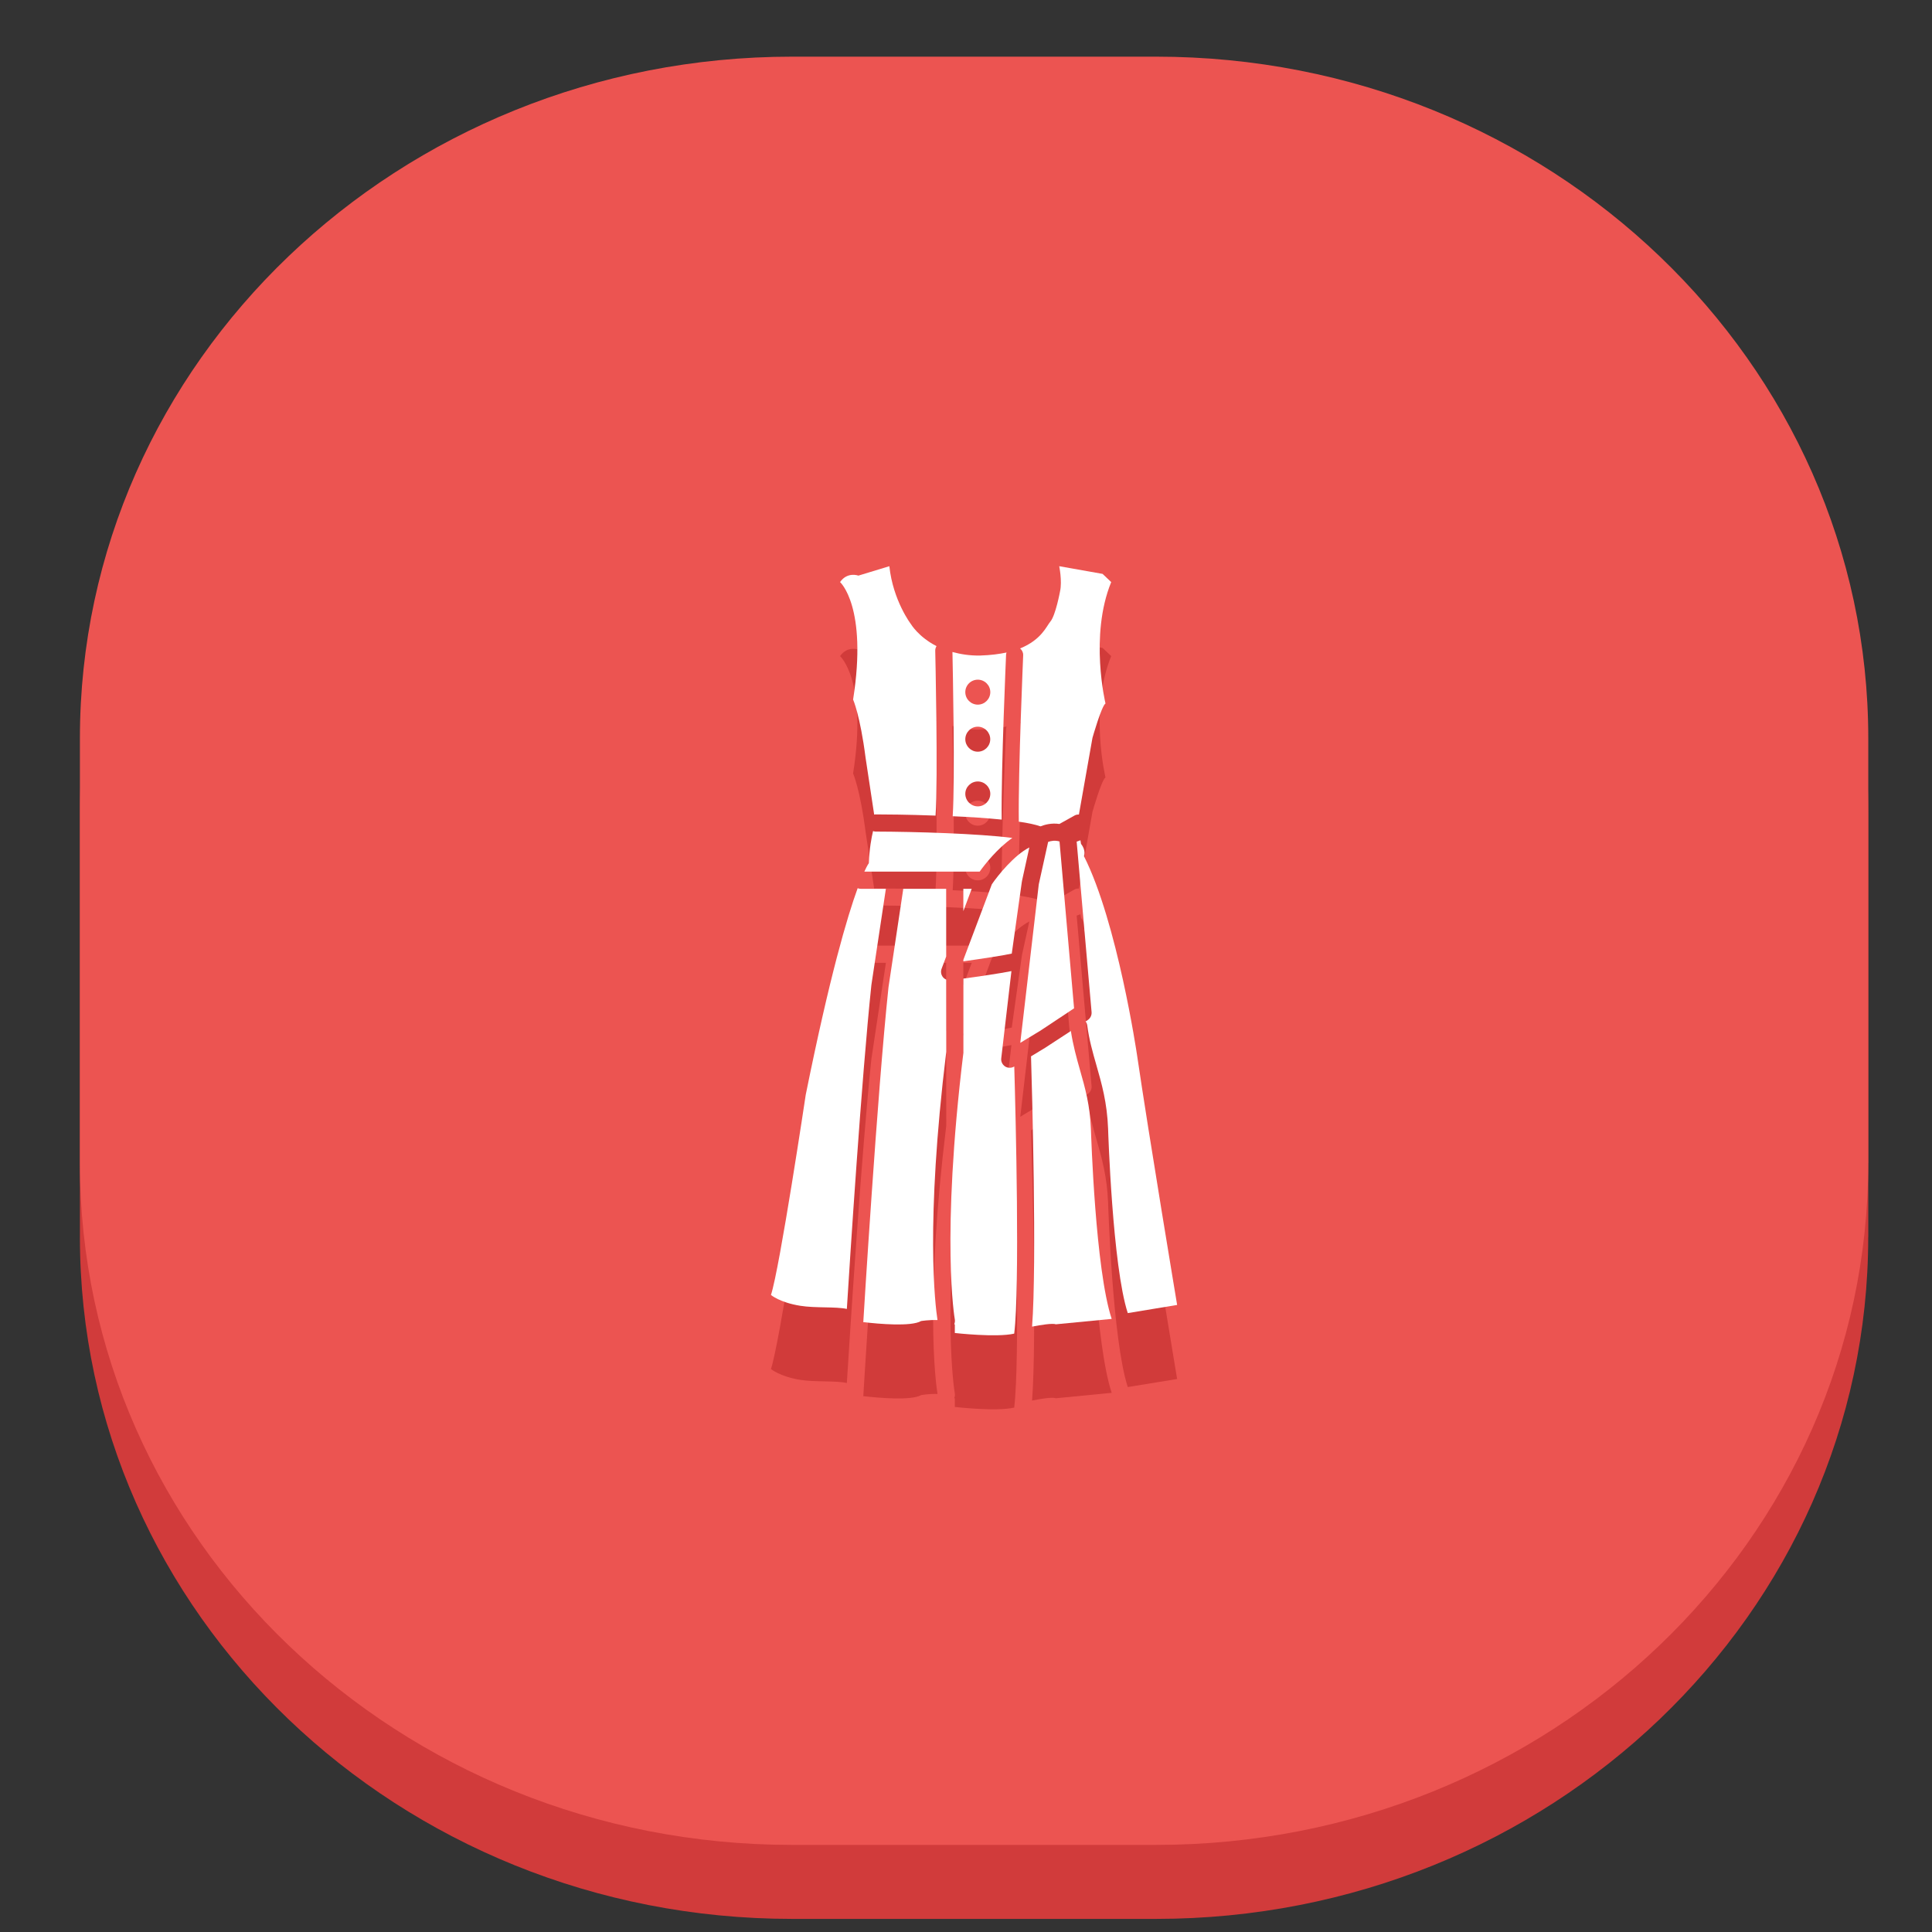 <?xml version="1.0" encoding="utf-8"?>
<!-- Generator: Adobe Illustrator 16.0.0, SVG Export Plug-In . SVG Version: 6.00 Build 0)  -->
<!DOCTYPE svg PUBLIC "-//W3C//DTD SVG 1.1//EN" "http://www.w3.org/Graphics/SVG/1.1/DTD/svg11.dtd">
<svg version="1.1" id="Layer_1" xmlns="http://www.w3.org/2000/svg" xmlns:xlink="http://www.w3.org/1999/xlink" x="0px" y="0px"
	 width="64px" height="64px" viewBox="0 0 64 64" enable-background="new 0 0 64 64" xml:space="preserve">
<rect x="0" y="0" width="64" height="64" fill="#333333" stroke="none"/>
<g id="Tunic_Dress">
	<path fill="#D13B3B" d="M61.887,40.982c0,12.476-10.562,22.584-23.591,22.584H26.239c-13.029,0-23.592-10.108-23.592-22.584V26.909
		c0-12.47,10.563-22.584,23.592-22.584h12.058c13.029,0,23.592,10.114,23.592,22.584v14.073H61.887z"/>
	<path fill="#EC5451" d="M61.887,38.533c0,12.472-10.562,22.582-23.591,22.582H26.239c-13.029,0-23.592-10.11-23.592-22.582V24.459
		c0-12.471,10.563-22.582,23.592-22.582h12.058c13.029,0,23.592,10.111,23.592,22.582v14.074H61.887z"/>
	<g>
		<path fill="#D13B3A" d="M31.912,34.296c0.668-0.094,1.313-0.192,1.604-0.256l0.334-2.381c0-0.004,0.004-0.008,0.004-0.012
			c0.002-0.004,0-0.008,0-0.01l0.244-1.112c-0.508,0.261-1.043,0.927-1.242,1.218l-0.942,2.5L31.912,34.296L31.912,34.296z"/>
		<polygon fill="#D13B3A" points="31.912,32.633 32.189,31.895 31.912,31.895 		"/>
		<path fill="#D13B3A" d="M37.662,37.376c0,0-0.648-4.375-1.755-6.564c0,0,0.079-0.19-0.097-0.405c0,0-0.006-0.049-0.019-0.122
			l-0.125,0.046l0.494,5.646c0.009,0.104-0.041,0.205-0.127,0.263l-0.071,0.045c0.025,0.034,0.045,0.077,0.053,0.125
			c0.063,0.483,0.18,0.89,0.303,1.321c0.176,0.609,0.357,1.244,0.389,2.113c0.002,0.051,0.143,4.547,0.652,6.104l1.635-0.267
			C38.995,45.682,38.068,40.134,37.662,37.376z"/>
		<path fill="#D13B3A" d="M35.58,35.855l-0.482-5.529c-0.152-0.048-0.287-0.019-0.377,0.014l-0.31,1.403l-0.613,5.251l0.668-0.405
			L35.58,35.855z"/>
		<path fill="#D13B3A" d="M28.921,29.98c-0.054,0.222-0.12,0.58-0.139,1.065c0,0-0.052,0.065-0.149,0.28h3.82
			c0.177-0.246,0.585-0.766,1.082-1.12c-1.144-0.142-3.185-0.204-4.538-0.21C28.97,29.996,28.946,29.988,28.921,29.98z"/>
		<path fill="#D13B3A" d="M33.749,29.667c0.297,0.047,0.548,0.096,0.719,0.158c0.138-0.057,0.368-0.115,0.626-0.08l0.5-0.28
			c0.049-0.027,0.098-0.033,0.147-0.031c0.002-0.004,0.002-0.01,0.002-0.014l0.446-2.526c0,0,0.297-1.049,0.432-1.141
			c0,0-0.54-2.236,0.189-4.02l-0.285-0.268l-1.437-0.259c0,0,0.101,0.491,0.029,0.824c0,0-0.149,0.811-0.325,1.015
			c-0.121,0.139-0.292,0.598-1,0.884c0.064,0.053,0.105,0.134,0.102,0.226C33.895,24.194,33.727,27.938,33.749,29.667z"/>
		<path fill="#D13B3A" d="M33.596,37.781c-0.046,0.029-0.097,0.043-0.146,0.043c-0.055,0-0.107-0.014-0.155-0.045
			c-0.091-0.059-0.142-0.168-0.127-0.274l0.337-2.886c-0.425,0.084-1.088,0.181-1.591,0.249v2.454
			c-0.752,6.177-0.289,8.811-0.284,8.836c0.01,0.058,0,0.107-0.019,0.156c0.005,0.004,0.013,0.004,0.019,0.011v0.282
			c0,0,1.374,0.16,1.967,0.021c0.188-1.559,0.051-7.163,0.002-8.85h-0.002V37.781z"/>
		<path fill="#D13B3A" d="M31.344,34.902c-0.041-0.021-0.08-0.047-0.109-0.084c-0.062-0.079-0.079-0.185-0.043-0.277l0.152-0.405
			l-0.001-2.241h-1.425c0,0.006,0.002,0.01,0.002,0.014l-0.487,3.241c-0.372,3.507-0.831,11.002-0.834,11.08
			c-0.001,0.008-0.004,0.012-0.005,0.018c0.515,0.061,1.593,0.154,1.918-0.033c0,0,0.258-0.048,0.544-0.038
			c-0.076-0.485-0.409-3.157,0.29-8.889L31.344,34.902z"/>
		<path fill="#D13B3A" d="M35.773,37.885c-0.113-0.396-0.227-0.813-0.299-1.283l-0.858,0.563l-0.462,0.279
			c0.033,1.074,0.195,6.851,0.035,8.951c0.287-0.059,0.68-0.121,0.789-0.076l1.848-0.18c-0.541-1.634-0.68-6.086-0.688-6.274
			C36.109,39.063,35.945,38.49,35.773,37.885z"/>
		<path fill="#D13B3A" d="M29.346,31.895h-0.834c-0.036,0-0.068-0.006-0.101-0.02c-0.343,0.939-0.921,2.893-1.72,6.842
			c0,0-0.864,5.766-1.152,6.633c0,0,0.289,0.248,0.972,0.36c0.507,0.078,1.172,0.021,1.542,0.103
			c0.098-1.578,0.488-7.664,0.813-10.734L29.346,31.895z"/>
		<path fill="#D13B3A" d="M28.26,25.622c0,0,0.233,0.522,0.413,1.93l0.285,1.884c0.013-0.002,0.025-0.006,0.041-0.006l0,0
			c0.31,0,1.099,0.006,1.992,0.037c0.086-1.22-0.009-5.419-0.01-5.462c-0.001-0.058,0.016-0.104,0.042-0.149
			c-0.596-0.308-0.847-0.731-0.847-0.731s-0.593-0.771-0.715-1.917l-1.025,0.312c0,0-0.365-0.138-0.608,0.215
			C27.827,21.733,28.746,22.545,28.26,25.622z"/>
		<path fill="#D13B3A" d="M31.559,29.49c0.558,0.023,1.121,0.059,1.623,0.11c-0.019-1.782,0.146-5.434,0.146-5.469
			c0-0.023,0.01-0.045,0.016-0.064c-0.242,0.055-0.529,0.088-0.868,0.1c-0.358,0.01-0.66-0.043-0.925-0.117
			C31.561,24.568,31.64,28.271,31.559,29.49z M32.391,29.163c-0.228,0-0.414-0.186-0.414-0.417c0-0.223,0.186-0.409,0.414-0.409
			c0.227,0,0.414,0.187,0.414,0.409C32.805,28.978,32.618,29.163,32.391,29.163z M32.391,24.968c0.227,0,0.414,0.185,0.414,0.411
			c0,0.228-0.187,0.413-0.414,0.413c-0.228,0-0.414-0.186-0.414-0.413S32.163,24.968,32.391,24.968z M32.39,26.524
			c0.228,0,0.413,0.186,0.413,0.414c0,0.229-0.186,0.414-0.413,0.414s-0.413-0.185-0.413-0.414
			C31.977,26.71,32.163,26.524,32.39,26.524z"/>
	</g>
	<g>
		<path fill="#FFFFFF" d="M31.912,31.846c0.668-0.095,1.313-0.194,1.604-0.257l0.334-2.38c0-0.005,0.004-0.009,0.004-0.013
			c0.002-0.004,0-0.008,0-0.01l0.244-1.113c-0.508,0.26-1.043,0.928-1.242,1.22l-0.942,2.497L31.912,31.846L31.912,31.846z"/>
		<polygon fill="#FFFFFF" points="31.912,30.183 32.189,29.443 31.912,29.443 		"/>
		<path fill="#FFFFFF" d="M37.662,34.925c0,0-0.648-4.374-1.755-6.564c0,0,0.079-0.189-0.097-0.405c0,0-0.006-0.047-0.019-0.121
			l-0.125,0.045l0.494,5.646c0.009,0.105-0.041,0.207-0.127,0.264l-0.071,0.047c0.025,0.033,0.045,0.074,0.053,0.123
			c0.063,0.48,0.18,0.891,0.303,1.32c0.176,0.613,0.357,1.244,0.389,2.113c0.002,0.053,0.143,4.547,0.652,6.105l1.635-0.27
			C38.995,43.229,38.068,37.686,37.662,34.925z"/>
		<path fill="#FFFFFF" d="M35.58,33.402l-0.482-5.527c-0.152-0.047-0.287-0.018-0.377,0.014l-0.31,1.404l-0.613,5.252l0.668-0.404
			L35.58,33.402z"/>
		<path fill="#FFFFFF" d="M28.921,27.53c-0.054,0.224-0.12,0.578-0.139,1.063c0,0-0.052,0.066-0.149,0.28h3.82
			c0.177-0.247,0.585-0.766,1.082-1.116c-1.144-0.144-3.185-0.206-4.538-0.21C28.97,27.548,28.946,27.536,28.921,27.53z"/>
		<path fill="#FFFFFF" d="M33.749,27.219c0.297,0.041,0.548,0.096,0.719,0.155c0.138-0.056,0.368-0.118,0.626-0.079l0.5-0.279
			c0.049-0.029,0.098-0.034,0.147-0.034c0.002-0.004,0.002-0.008,0.002-0.014l0.446-2.524c0,0,0.297-1.049,0.432-1.141
			c0,0-0.54-2.236,0.189-4.021l-0.285-0.271l-1.437-0.255c0,0,0.101,0.488,0.029,0.825c0,0-0.149,0.812-0.325,1.013
			c-0.121,0.142-0.292,0.6-1,0.886c0.064,0.055,0.105,0.133,0.102,0.225C33.895,21.743,33.727,25.489,33.749,27.219z"/>
		<path fill="#FFFFFF" d="M33.596,35.33c-0.046,0.029-0.097,0.041-0.146,0.041c-0.055,0-0.107-0.012-0.155-0.043
			c-0.091-0.061-0.142-0.166-0.127-0.273l0.337-2.886c-0.425,0.084-1.088,0.18-1.591,0.248v2.453
			c-0.752,6.179-0.289,8.813-0.284,8.839c0.01,0.053,0,0.107-0.019,0.156c0.005,0.002,0.013,0.006,0.019,0.01v0.282
			c0,0,1.374,0.157,1.967,0.021c0.188-1.558,0.051-7.158,0.002-8.849L33.596,35.33L33.596,35.33z"/>
		<path fill="#FFFFFF" d="M31.344,32.45c-0.041-0.018-0.08-0.045-0.109-0.082c-0.062-0.078-0.079-0.184-0.043-0.278l0.152-0.405
			l-0.001-2.241h-1.425c0,0.006,0.002,0.01,0.002,0.014L29.433,32.7c-0.372,3.504-0.831,11.004-0.834,11.079
			c-0.001,0.007-0.004,0.011-0.005,0.017c0.515,0.062,1.593,0.156,1.918-0.035c0,0,0.258-0.043,0.544-0.032
			c-0.076-0.489-0.409-3.16,0.29-8.891L31.344,32.45z"/>
		<path fill="#FFFFFF" d="M35.773,35.434c-0.113-0.396-0.227-0.813-0.299-1.281l-0.858,0.56l-0.462,0.28
			c0.033,1.072,0.195,6.854,0.035,8.953c0.287-0.057,0.68-0.118,0.789-0.077l1.848-0.179c-0.541-1.635-0.68-6.086-0.688-6.275
			C36.109,36.613,35.945,36.037,35.773,35.434z"/>
		<path fill="#FFFFFF" d="M29.346,29.443h-0.834c-0.036,0-0.068-0.008-0.101-0.02c-0.343,0.941-0.921,2.89-1.72,6.843
			c0,0-0.864,5.766-1.152,6.631c0,0,0.289,0.25,0.972,0.359c0.507,0.081,1.172,0.023,1.542,0.104
			c0.098-1.578,0.488-7.662,0.813-10.733L29.346,29.443z"/>
		<path fill="#FFFFFF" d="M28.26,23.173c0,0,0.233,0.522,0.413,1.926l0.285,1.885c0.013-0.002,0.025-0.006,0.041-0.006l0,0
			c0.31,0,1.099,0.006,1.992,0.04c0.086-1.222-0.009-5.421-0.01-5.466c-0.001-0.053,0.016-0.102,0.042-0.149
			c-0.596-0.303-0.847-0.728-0.847-0.728s-0.593-0.773-0.715-1.919l-1.025,0.312c0,0-0.365-0.137-0.608,0.214
			C27.827,19.281,28.746,20.095,28.26,23.173z"/>
		<path fill="#FFFFFF" d="M31.559,27.039c0.558,0.023,1.121,0.061,1.623,0.111c-0.019-1.787,0.146-5.435,0.146-5.474
			c0-0.021,0.01-0.041,0.016-0.061c-0.242,0.051-0.529,0.09-0.868,0.1c-0.358,0.008-0.66-0.045-0.925-0.117
			C31.561,22.117,31.64,25.821,31.559,27.039z M32.391,26.712c-0.228,0-0.414-0.188-0.414-0.416c0-0.224,0.186-0.409,0.414-0.409
			c0.227,0,0.414,0.186,0.414,0.409C32.805,26.524,32.618,26.712,32.391,26.712z M32.391,22.515c0.227,0,0.414,0.185,0.414,0.412
			c0,0.23-0.187,0.415-0.414,0.415c-0.228,0-0.414-0.185-0.414-0.415C31.977,22.699,32.163,22.515,32.391,22.515z M32.39,24.073
			c0.228,0,0.413,0.188,0.413,0.415s-0.186,0.413-0.413,0.413s-0.413-0.187-0.413-0.413C31.977,24.261,32.163,24.073,32.39,24.073z"
			/>
	</g>
</g>
</svg>
